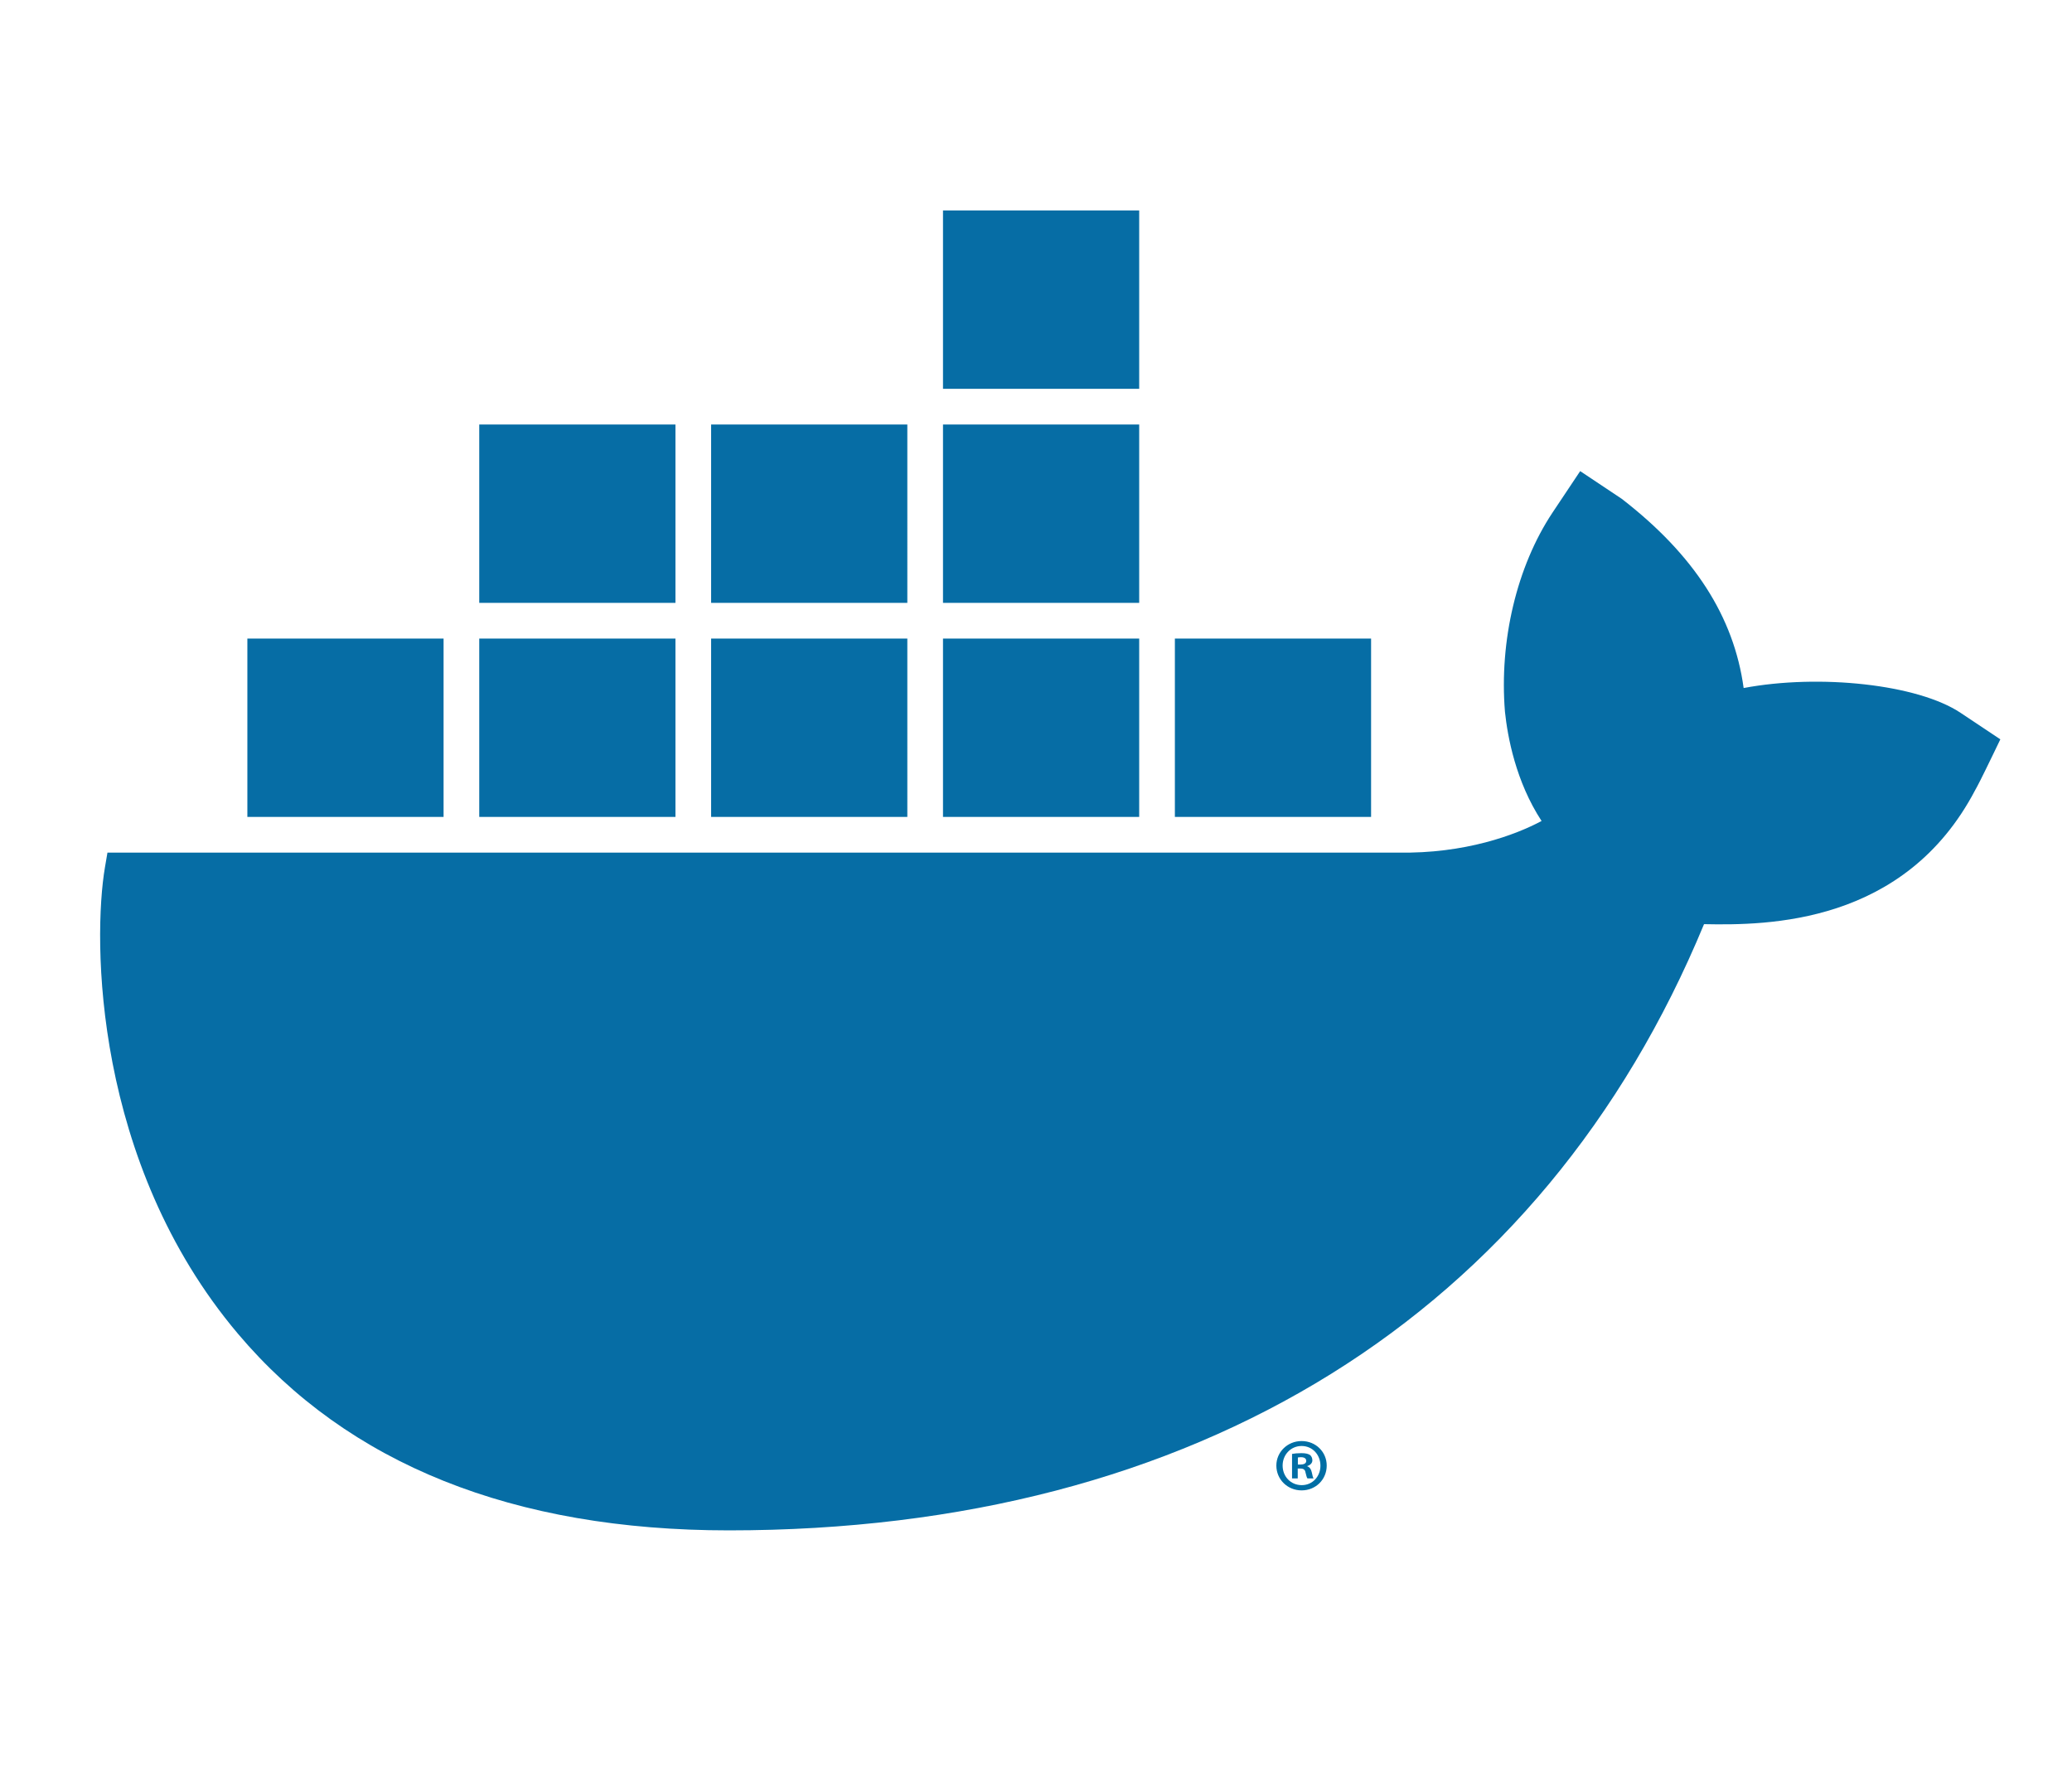 <?xml version="1.0" encoding="utf-8"?>
<!-- Generator: Adobe Illustrator 16.0.0, SVG Export Plug-In . SVG Version: 6.00 Build 0)  -->
<!DOCTYPE svg PUBLIC "-//W3C//DTD SVG 1.1//EN" "http://www.w3.org/Graphics/SVG/1.1/DTD/svg11.dtd">
<svg version="1.1" id="Layer_1" xmlns="http://www.w3.org/2000/svg" xmlns:xlink="http://www.w3.org/1999/xlink" x="0px" y="0px"
	 width="166.25px" height="141.75px" viewBox="0 0 166.25 141.75" enable-background="new 0 0 166.25 141.75" xml:space="preserve">
<g>
	<defs>
		<rect id="SVGID_1_" width="166.25" height="141.75"/>
	</defs>
	<clipPath id="SVGID_2_">
		<use xlink:href="#SVGID_1_"  overflow="visible"/>
	</clipPath>
	<path clip-path="url(#SVGID_2_)" fill-rule="evenodd" clip-rule="evenodd" fill="#066DA5" d="M157.321,57.202
		c-3.438-2.3-11.338-3.143-17.417-1.997c-0.783-5.726-3.975-10.691-9.779-15.179l-3.337-2.225l-2.228,3.34
		c-2.851,4.299-4.274,10.256-3.808,15.967c0.21,2.01,0.87,5.603,2.938,8.764c-2.066,1.11-6.15,2.64-11.533,2.537H8.622l-0.203,1.192
		c-0.973,5.74-0.952,23.653,10.678,37.42c8.84,10.464,22.094,15.771,39.392,15.771c37.5,0,65.245-17.263,78.237-48.641
		c5.109,0.102,16.109,0.029,21.761-10.766c0.146-0.248,0.485-0.896,1.473-2.942l0.541-1.122L157.321,57.202z M75.663,31.199h15.742
		V16.887H75.663V31.199z M75.663,48.373h15.742V34.062H75.663V48.373z M57.058,48.373h15.743V34.062H57.058V48.373z M38.453,48.373
		h15.743V34.062H38.453V48.373z M19.848,65.546h15.743V51.234H19.848V65.546z M38.453,65.546h15.743V51.234H38.453V65.546z
		 M57.058,65.546h15.743V51.234H57.058V65.546z M75.663,65.546h15.742V51.234H75.663V65.546z M94.268,65.546h15.743V51.234H94.268
		V65.546z"/>
</g>
<g>
	<defs>
		<rect id="SVGID_3_" width="166.25" height="141.75"/>
	</defs>
	<clipPath id="SVGID_4_">
		<use xlink:href="#SVGID_3_"  overflow="visible"/>
	</clipPath>
	<path clip-path="url(#SVGID_4_)" fill="#006EA5" d="M106.451,117.592c0,1.116-0.875,1.991-2.015,1.991
		c-1.127,0-2.026-0.875-2.026-1.991c0-1.091,0.899-1.967,2.026-1.967C105.576,115.625,106.451,116.501,106.451,117.592
		 M102.913,117.592c0,0.876,0.648,1.571,1.535,1.571c0.864,0,1.499-0.695,1.499-1.559c0-0.876-0.635-1.583-1.511-1.583
		C103.562,116.021,102.913,116.729,102.913,117.592 M104.125,118.624h-0.456v-1.967c0.18-0.036,0.432-0.061,0.756-0.061
		c0.372,0,0.539,0.061,0.684,0.145c0.107,0.083,0.191,0.239,0.191,0.432c0,0.216-0.168,0.384-0.407,0.455v0.024
		c0.191,0.072,0.3,0.216,0.359,0.479c0.061,0.3,0.096,0.42,0.145,0.492h-0.492c-0.06-0.072-0.096-0.252-0.156-0.48
		c-0.035-0.216-0.155-0.312-0.407-0.312h-0.216V118.624z M104.137,117.509h0.216c0.252,0,0.456-0.084,0.456-0.288
		c0-0.18-0.132-0.3-0.42-0.3c-0.12,0-0.204,0.012-0.252,0.023V117.509z"/>
</g>
</svg>
